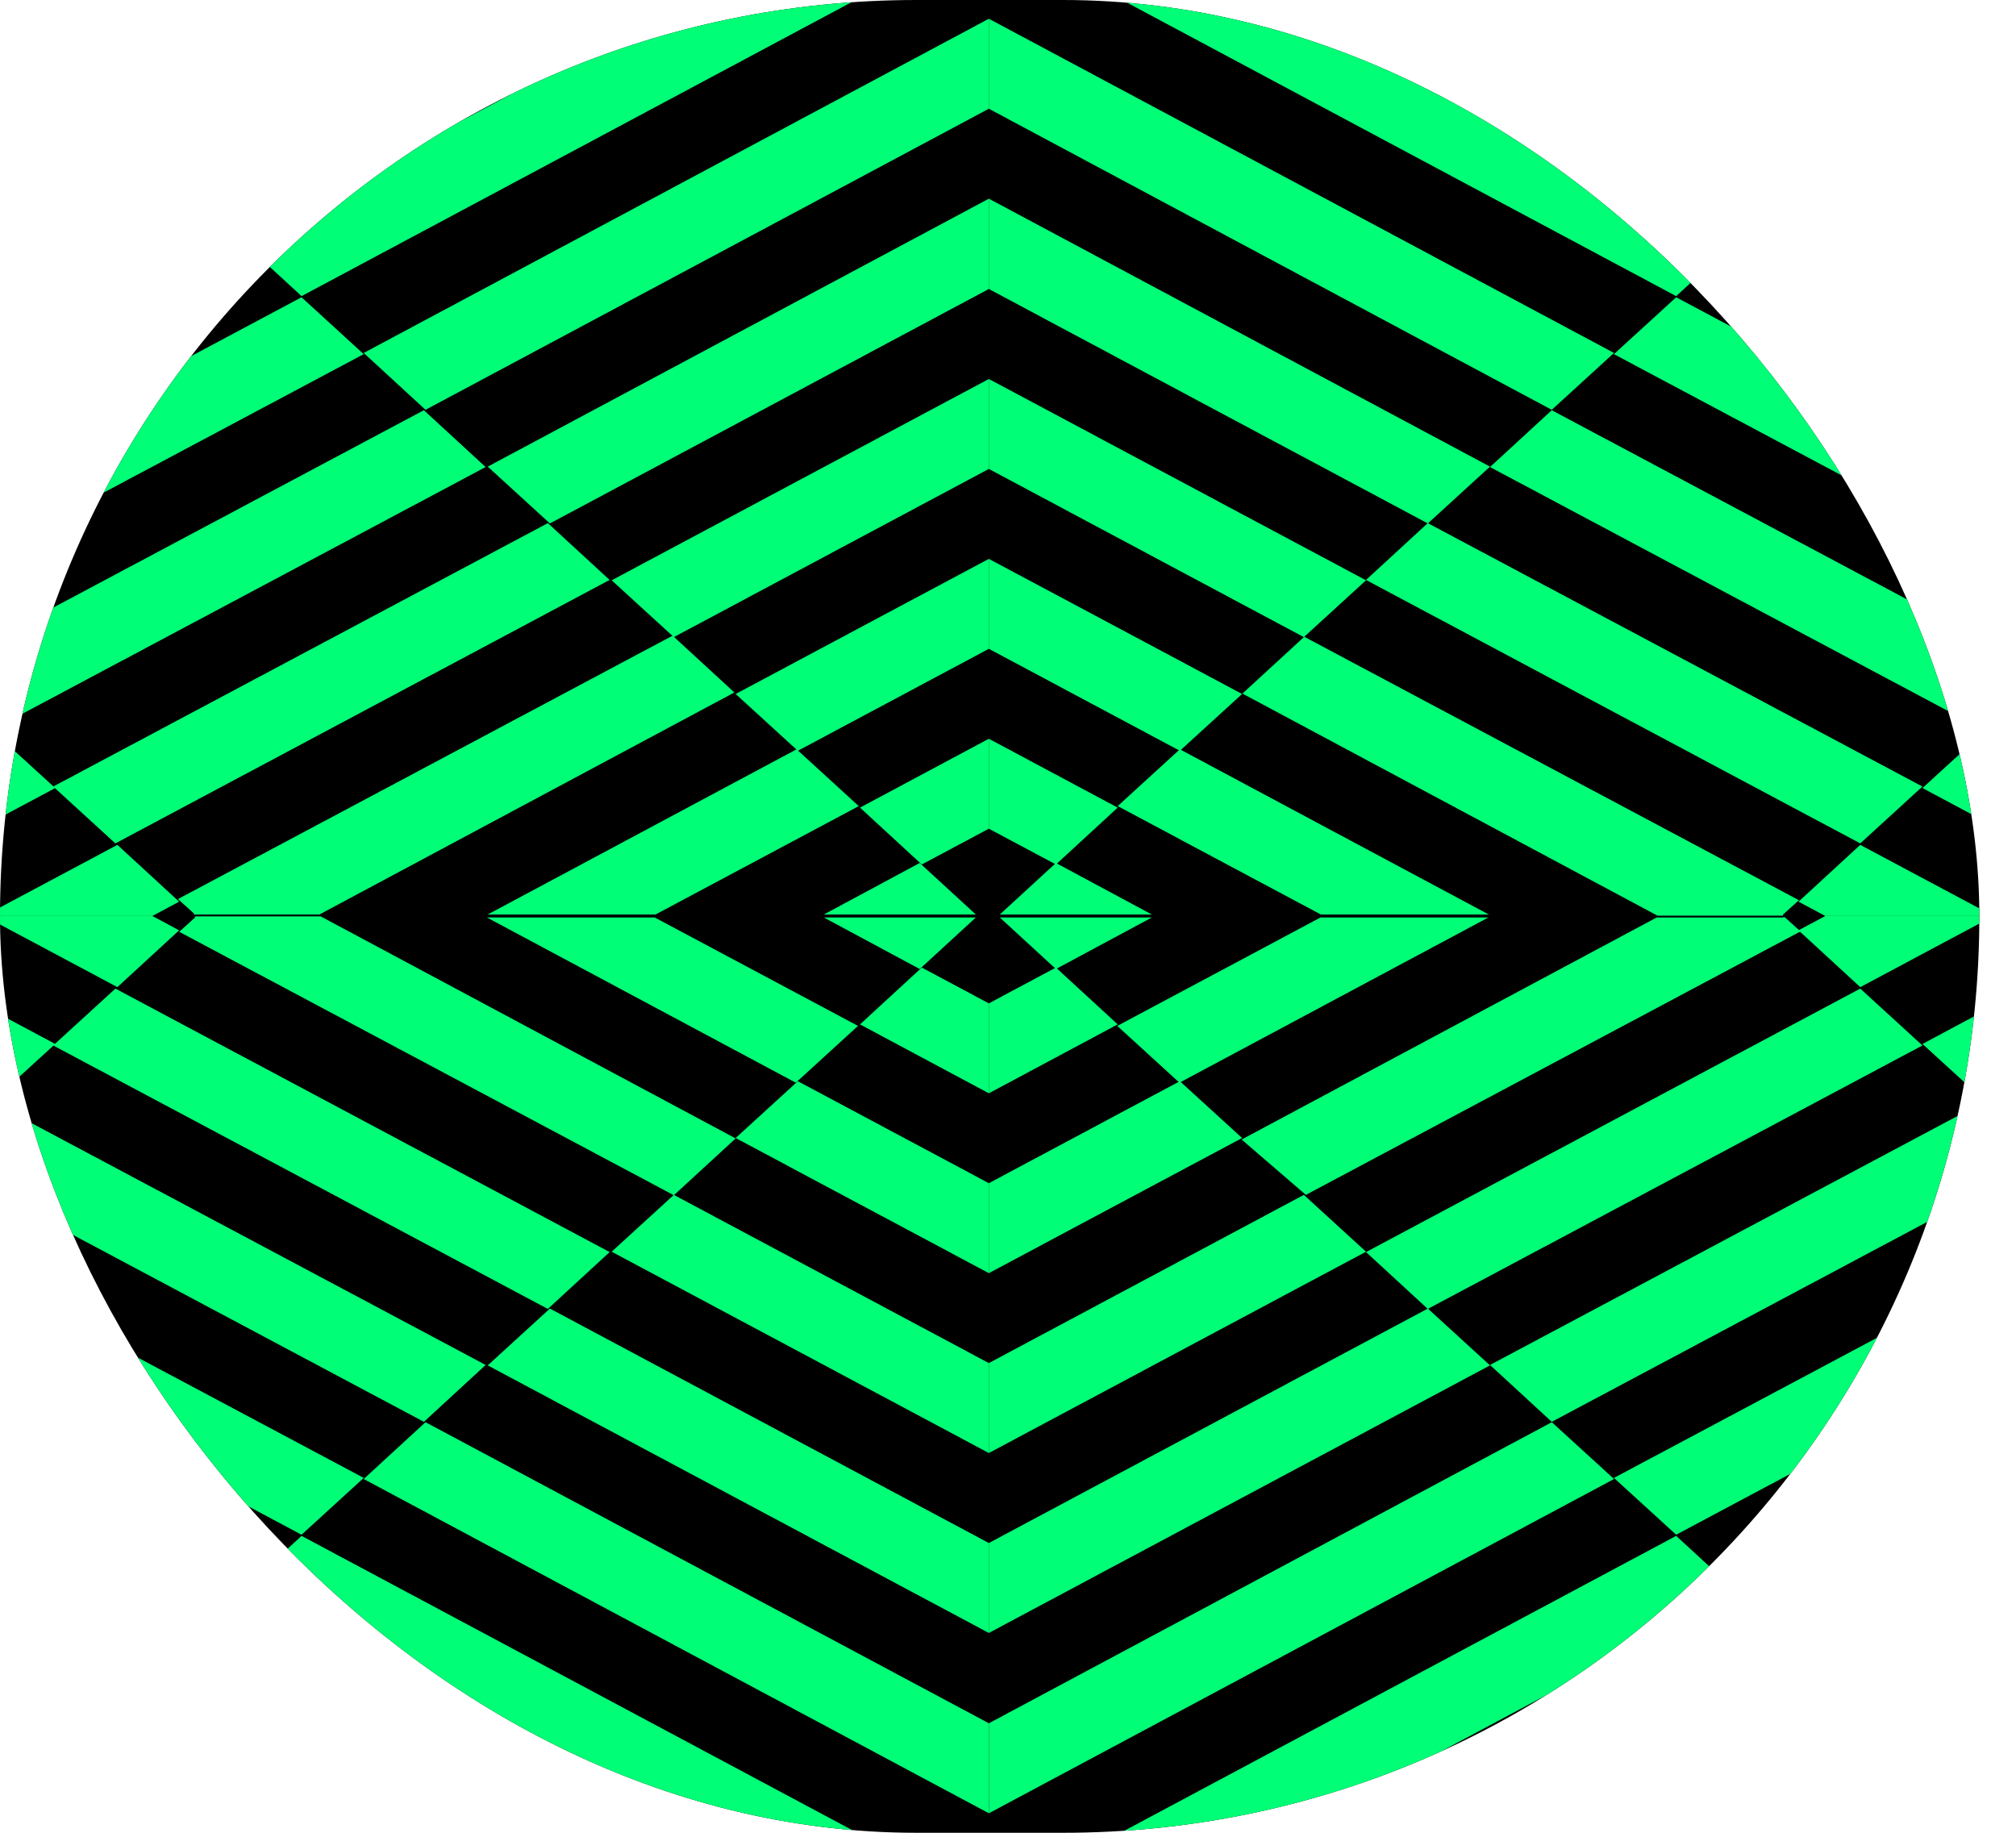 <svg width="44" height="40" viewBox="0 0 44 40" fill="none" xmlns="http://www.w3.org/2000/svg">
<g clip-path="url(#clip0_1050_30293)">
<rect width="43.2" height="40" rx="20" fill="black"/>
<path d="M-0.348 19.991L2.562 18.439L-0.348 19.991Z" fill="#00FF76"/>
<path d="M18.77 17.626L21.582 16.123L18.77 17.626Z" fill="#00FF76"/>
<path d="M13.35 12.665L21.582 8.271L13.35 12.665Z" fill="#00FF76"/>
<path d="M10.645 10.184L21.582 4.336L10.645 10.184Z" fill="#00FF76"/>
<path d="M7.938 7.703L21.582 0.409L7.938 7.703Z" fill="#00FF76"/>
<path d="M5.233 5.223L21.583 -3.517L5.233 5.223Z" fill="#00FF76"/>
<path d="M2.527 2.743L21.582 -7.443L2.527 2.743Z" fill="#00FF76"/>
<path d="M-0.178 0.262L21.583 -11.369L-0.187 0.262H-0.178Z" fill="#00FF76"/>
<path d="M20.118 18.867L21.582 18.086V16.123L18.77 17.626L20.118 18.867Z" fill="#00FF76"/>
<path d="M17.413 16.386L21.582 14.16V12.197L16.056 15.146L17.413 16.386Z" fill="#00FF76"/>
<path d="M-0.348 19.991H3.325L3.91 19.679L2.562 18.439L-0.348 19.991Z" fill="#00FF76"/>
<path d="M14.707 13.905L21.582 10.234V8.271L13.35 12.665L14.707 13.905Z" fill="#00FF76"/>
<path d="M-7.692 19.992H-4.02L1.205 17.199L-0.152 15.959L-7.692 19.992Z" fill="#00FF76"/>
<path d="M12.002 11.424L21.582 6.307V4.336L10.645 10.184L12.002 11.424Z" fill="#00FF76"/>
<path d="M9.287 8.944L21.582 2.373V0.409L7.938 7.703L9.287 8.944Z" fill="#00FF76"/>
<path d="M6.582 6.463L21.583 -1.554V-3.517L5.233 5.223L6.582 6.463Z" fill="#00FF76"/>
<path d="M3.876 3.983L21.582 -5.48V-7.443L2.527 2.743L3.876 3.983Z" fill="#00FF76"/>
<path d="M1.17 1.502L21.582 -9.406V-11.369L-0.179 0.262L1.17 1.502Z" fill="#00FF76"/>
<path d="M-2.858 13.478L7.938 7.729L6.581 6.488L-4.206 12.238L-2.858 13.478ZM-0.197 15.943L10.599 10.193L9.251 8.953L-1.545 14.702L-0.197 15.943ZM2.518 18.407L13.305 12.657L11.957 11.417L1.161 17.166L2.518 18.407ZM17.98 19.959H21.298L20.073 18.834L17.98 19.959ZM10.626 19.959H14.307L18.743 17.593L17.386 16.353L10.644 19.959M4.23 19.959H6.971L16.028 15.113L14.68 13.873L3.884 19.622L4.23 19.934M-84.87 19.934H-81.198L-76.602 17.47L-72.575 13.774L-71.466 12.764L-84.879 19.934" fill="#00FF76"/>
<path d="M-13.68 3.555L-2.892 -2.194L-4.241 -3.435L-15.037 2.315L-13.68 3.555ZM-11.018 6.019L-0.231 0.27L-1.58 -0.971L-12.305 4.796L-10.974 6.036M-8.313 8.5L2.483 2.75L1.126 1.51L-9.643 7.276L-8.286 8.516M-5.625 10.981L5.171 5.231L3.814 3.991L-6.982 9.74L-5.625 10.981ZM-86.785 11.161L-28.148 -20.191C-29.035 -20.421 -29.851 -20.618 -30.712 -20.782L-81.578 6.463L-86.723 11.178" fill="#00FF76"/>
<path d="M43.511 19.991L40.602 18.439L43.511 19.991Z" fill="#00FF76"/>
<path d="M24.394 17.626L21.582 16.123L24.394 17.626Z" fill="#00FF76"/>
<path d="M29.814 12.665L21.582 8.271L29.814 12.665Z" fill="#00FF76"/>
<path d="M32.52 10.184L21.582 4.336L32.52 10.184Z" fill="#00FF76"/>
<path d="M35.226 7.703L21.582 0.409L35.226 7.703Z" fill="#00FF76"/>
<path d="M37.931 5.223L21.582 -3.517L37.931 5.223Z" fill="#00FF76"/>
<path d="M40.637 2.743L21.582 -7.443L40.637 2.743Z" fill="#00FF76"/>
<path d="M43.351 0.262L21.582 -11.369L43.351 0.262Z" fill="#00FF76"/>
<path d="M23.046 18.867L21.582 18.086V16.123L24.394 17.626L23.046 18.867Z" fill="#00FF76"/>
<path d="M25.751 16.386L21.582 14.16V12.197L27.109 15.146L25.751 16.386Z" fill="#00FF76"/>
<path d="M43.511 19.991H39.838L39.253 19.679L40.601 18.439L43.511 19.991Z" fill="#00FF76"/>
<path d="M28.457 13.905L21.582 10.234V8.271L29.814 12.665L28.457 13.905Z" fill="#00FF76"/>
<path d="M50.857 19.992H47.184L41.959 17.199L43.316 15.959L50.857 19.992Z" fill="#00FF76"/>
<path d="M31.163 11.424L21.582 6.307V4.336L32.52 10.184L31.163 11.424Z" fill="#00FF76"/>
<path d="M33.868 8.944L21.582 2.373V0.409L35.226 7.703L33.868 8.944Z" fill="#00FF76"/>
<path d="M36.583 6.463L21.582 -1.554V-3.517L37.931 5.223L36.583 6.463Z" fill="#00FF76"/>
<path d="M39.288 3.983L21.582 -5.48V-7.443L40.637 2.743L39.288 3.983Z" fill="#00FF76"/>
<path d="M41.994 1.502L21.582 -9.406V-11.369L43.351 0.262L41.994 1.502Z" fill="#00FF76"/>
<path d="M46.021 13.478L47.37 12.238L36.583 6.488L35.225 7.729L46.021 13.478ZM43.316 15.943L44.664 14.702L33.868 8.953L32.52 10.193L43.316 15.943ZM40.601 18.407L41.958 17.166L31.162 11.417L29.814 12.657L40.601 18.407ZM25.139 19.959L23.046 18.834L21.821 19.959H25.139ZM32.493 19.959L25.751 16.353L24.394 17.593L28.829 19.959H32.502M38.916 19.959L39.262 19.647L28.466 13.897L27.117 15.137L36.175 19.984H38.916M128.016 19.984L114.603 12.813L115.712 13.823L119.739 17.52L124.334 19.984H128.007" fill="#00FF76"/>
<path d="M56.889 3.556L58.246 2.315L47.45 -3.434L46.102 -2.194L56.889 3.556ZM54.227 6.02L55.585 4.779L44.789 -0.97L43.44 0.27L54.227 6.02ZM51.522 8.484L52.879 7.244L42.083 1.494L40.726 2.734L51.522 8.484ZM48.86 10.948L50.218 9.708L39.422 3.958L38.065 5.198L48.86 10.948ZM130.021 11.129L124.876 6.414L73.814 -20.766C72.927 -20.601 72.102 -20.404 71.251 -20.174L129.888 11.178" fill="#00FF76"/>
<path d="M-0.348 19.991L2.562 21.544L-0.348 19.991Z" fill="#00FF76"/>
<path d="M18.77 22.357L21.582 23.86L18.77 22.357Z" fill="#00FF76"/>
<path d="M13.35 27.318L21.582 31.713L13.35 27.318Z" fill="#00FF76"/>
<path d="M10.645 29.799L21.582 35.639L10.645 29.799Z" fill="#00FF76"/>
<path d="M7.938 32.279L21.582 39.573L7.938 32.279Z" fill="#00FF76"/>
<path d="M5.233 34.76L21.583 43.5L5.233 34.76Z" fill="#00FF76"/>
<path d="M2.527 37.24L21.582 47.425L2.527 37.24Z" fill="#00FF76"/>
<path d="M-0.178 39.721L21.583 51.352L-0.187 39.721H-0.178Z" fill="#00FF76"/>
<path d="M20.118 21.117L21.582 21.898V23.861L18.77 22.357L20.118 21.117Z" fill="#00FF76"/>
<path d="M17.413 23.597L21.582 25.823V27.786L16.056 24.837L17.413 23.597Z" fill="#00FF76"/>
<path d="M-0.348 19.991H3.325L3.91 20.304L2.562 21.544L-0.348 19.991Z" fill="#00FF76"/>
<path d="M14.707 26.078L21.582 29.749V31.712L13.35 27.318L14.707 26.078Z" fill="#00FF76"/>
<path d="M-7.692 19.991H-4.02L1.205 22.784L-0.152 24.024L-7.692 19.991Z" fill="#00FF76"/>
<path d="M12.002 28.559L21.582 33.676V35.639L10.645 29.799L12.002 28.559Z" fill="#00FF76"/>
<path d="M9.287 31.039L21.582 37.61V39.574L7.938 32.279L9.287 31.039Z" fill="#00FF76"/>
<path d="M6.582 33.52L21.583 41.536V43.5L5.233 34.76L6.582 33.52Z" fill="#00FF76"/>
<path d="M3.876 36L21.582 45.463V47.426L2.527 37.241L3.876 36Z" fill="#00FF76"/>
<path d="M1.17 38.481L21.582 49.389V51.352L-0.179 39.721L1.17 38.481Z" fill="#00FF76"/>
<path d="M-2.857 26.505L-4.206 27.745L6.581 33.495L7.939 32.255L-2.857 26.505ZM-0.196 24.041L-1.544 25.281L9.252 31.031L10.6 29.79L-0.196 24.041ZM2.519 21.576L1.161 22.817L11.957 28.567L13.306 27.326L2.519 21.576ZM17.981 20.024L20.074 21.149L21.298 20.024H17.981ZM10.627 20.024L17.369 23.63L18.726 22.39L14.29 20.024H10.671M4.257 20.024L3.911 20.336L14.707 26.086L16.056 24.846L6.998 19.999H4.257M-84.843 19.999L-71.43 27.145L-72.539 26.135L-76.566 22.439L-81.161 19.975H-84.843" fill="#00FF76"/>
<path d="M-13.68 36.427L-15.037 37.668L-4.241 43.417L-2.893 42.177L-13.68 36.427ZM-11.019 33.963L-12.305 35.187L-1.509 40.937L-0.161 39.697L-10.948 33.947M-8.287 31.483L-9.644 32.707L1.152 38.456L2.509 37.216L-8.287 31.466M-5.625 29.002L-6.983 30.242L3.813 35.992L5.171 34.752L-5.625 29.002ZM-86.724 28.788L-81.579 33.503L-30.65 60.732C-29.763 60.568 -28.938 60.371 -28.087 60.141L-86.724 28.788Z" fill="#00FF76"/>
<path d="M43.511 19.991L40.602 21.544L43.511 19.991Z" fill="#00FF76"/>
<path d="M24.394 22.357L21.582 23.86L24.394 22.357Z" fill="#00FF76"/>
<path d="M29.814 27.318L21.582 31.713L29.814 27.318Z" fill="#00FF76"/>
<path d="M32.52 29.799L21.582 35.639L32.52 29.799Z" fill="#00FF76"/>
<path d="M35.226 32.279L21.582 39.573L35.226 32.279Z" fill="#00FF76"/>
<path d="M37.932 34.76L21.583 43.5L37.932 34.76Z" fill="#00FF76"/>
<path d="M40.637 37.24L21.582 47.425L40.637 37.24Z" fill="#00FF76"/>
<path d="M43.351 39.721L21.582 51.352L43.351 39.721Z" fill="#00FF76"/>
<path d="M23.046 21.117L21.582 21.898V23.861L24.394 22.357L23.046 21.117Z" fill="#00FF76"/>
<path d="M25.751 23.597L21.582 25.823V27.786L27.109 24.837L25.751 23.597Z" fill="#00FF76"/>
<path d="M43.511 19.991H39.838L39.253 20.304L40.601 21.544L43.511 19.991Z" fill="#00FF76"/>
<path d="M28.457 26.078L21.582 29.749V31.712L29.814 27.318L28.457 26.078Z" fill="#00FF76"/>
<path d="M50.857 19.991H47.184L41.959 22.784L43.316 24.024L50.857 19.991Z" fill="#00FF76"/>
<path d="M31.163 28.559L21.582 33.676V35.639L32.52 29.799L31.163 28.559Z" fill="#00FF76"/>
<path d="M33.869 31.039L21.583 37.61V39.574L35.227 32.279L33.869 31.039Z" fill="#00FF76"/>
<path d="M36.583 33.52L21.582 41.536V43.5L37.931 34.76L36.583 33.52Z" fill="#00FF76"/>
<path d="M39.288 36L21.582 45.463V47.426L40.637 37.241L39.288 36Z" fill="#00FF76"/>
<path d="M41.994 38.481L21.582 49.389V51.352L43.351 39.721L41.994 38.481Z" fill="#00FF76"/>
<path d="M46.021 26.505L35.225 32.255L36.583 33.495L47.37 27.745L46.021 26.505ZM43.316 24.041L32.52 29.79L33.868 31.031L44.664 25.281L43.316 24.041ZM40.601 21.576L29.814 27.326L31.162 28.567L41.958 22.817L40.601 21.576ZM25.139 20.024H21.821L23.046 21.149L25.139 20.024ZM32.493 20.024H28.82L24.385 22.39L25.742 23.63L32.484 20.024M38.898 20.024H36.157L27.099 24.87L28.501 26.078L39.297 20.328L38.951 20.016M128.051 20.016H124.308L119.712 22.48L115.685 26.176L114.594 27.145L128.007 19.975" fill="#00FF76"/>
<path d="M56.889 36.428L46.102 42.177L47.45 43.417L58.246 37.668L56.889 36.428ZM54.227 33.963L43.44 39.713L44.789 40.953L55.585 35.204L54.227 33.963ZM51.522 31.499L40.726 37.249L42.083 38.489L52.879 32.739L51.522 31.499ZM48.86 29.035L38.065 34.785L39.422 36.025L50.218 30.275L48.86 29.035ZM130.021 28.854L71.384 60.207C72.271 60.437 73.087 60.634 73.948 60.798L124.876 33.569L130.021 28.854Z" fill="#00FF76"/>
</g>
<defs>
<clipPath id="clip0_1050_30293">
<rect width="43.2" height="40" rx="20" fill="white"/>
</clipPath>
</defs>
</svg>
